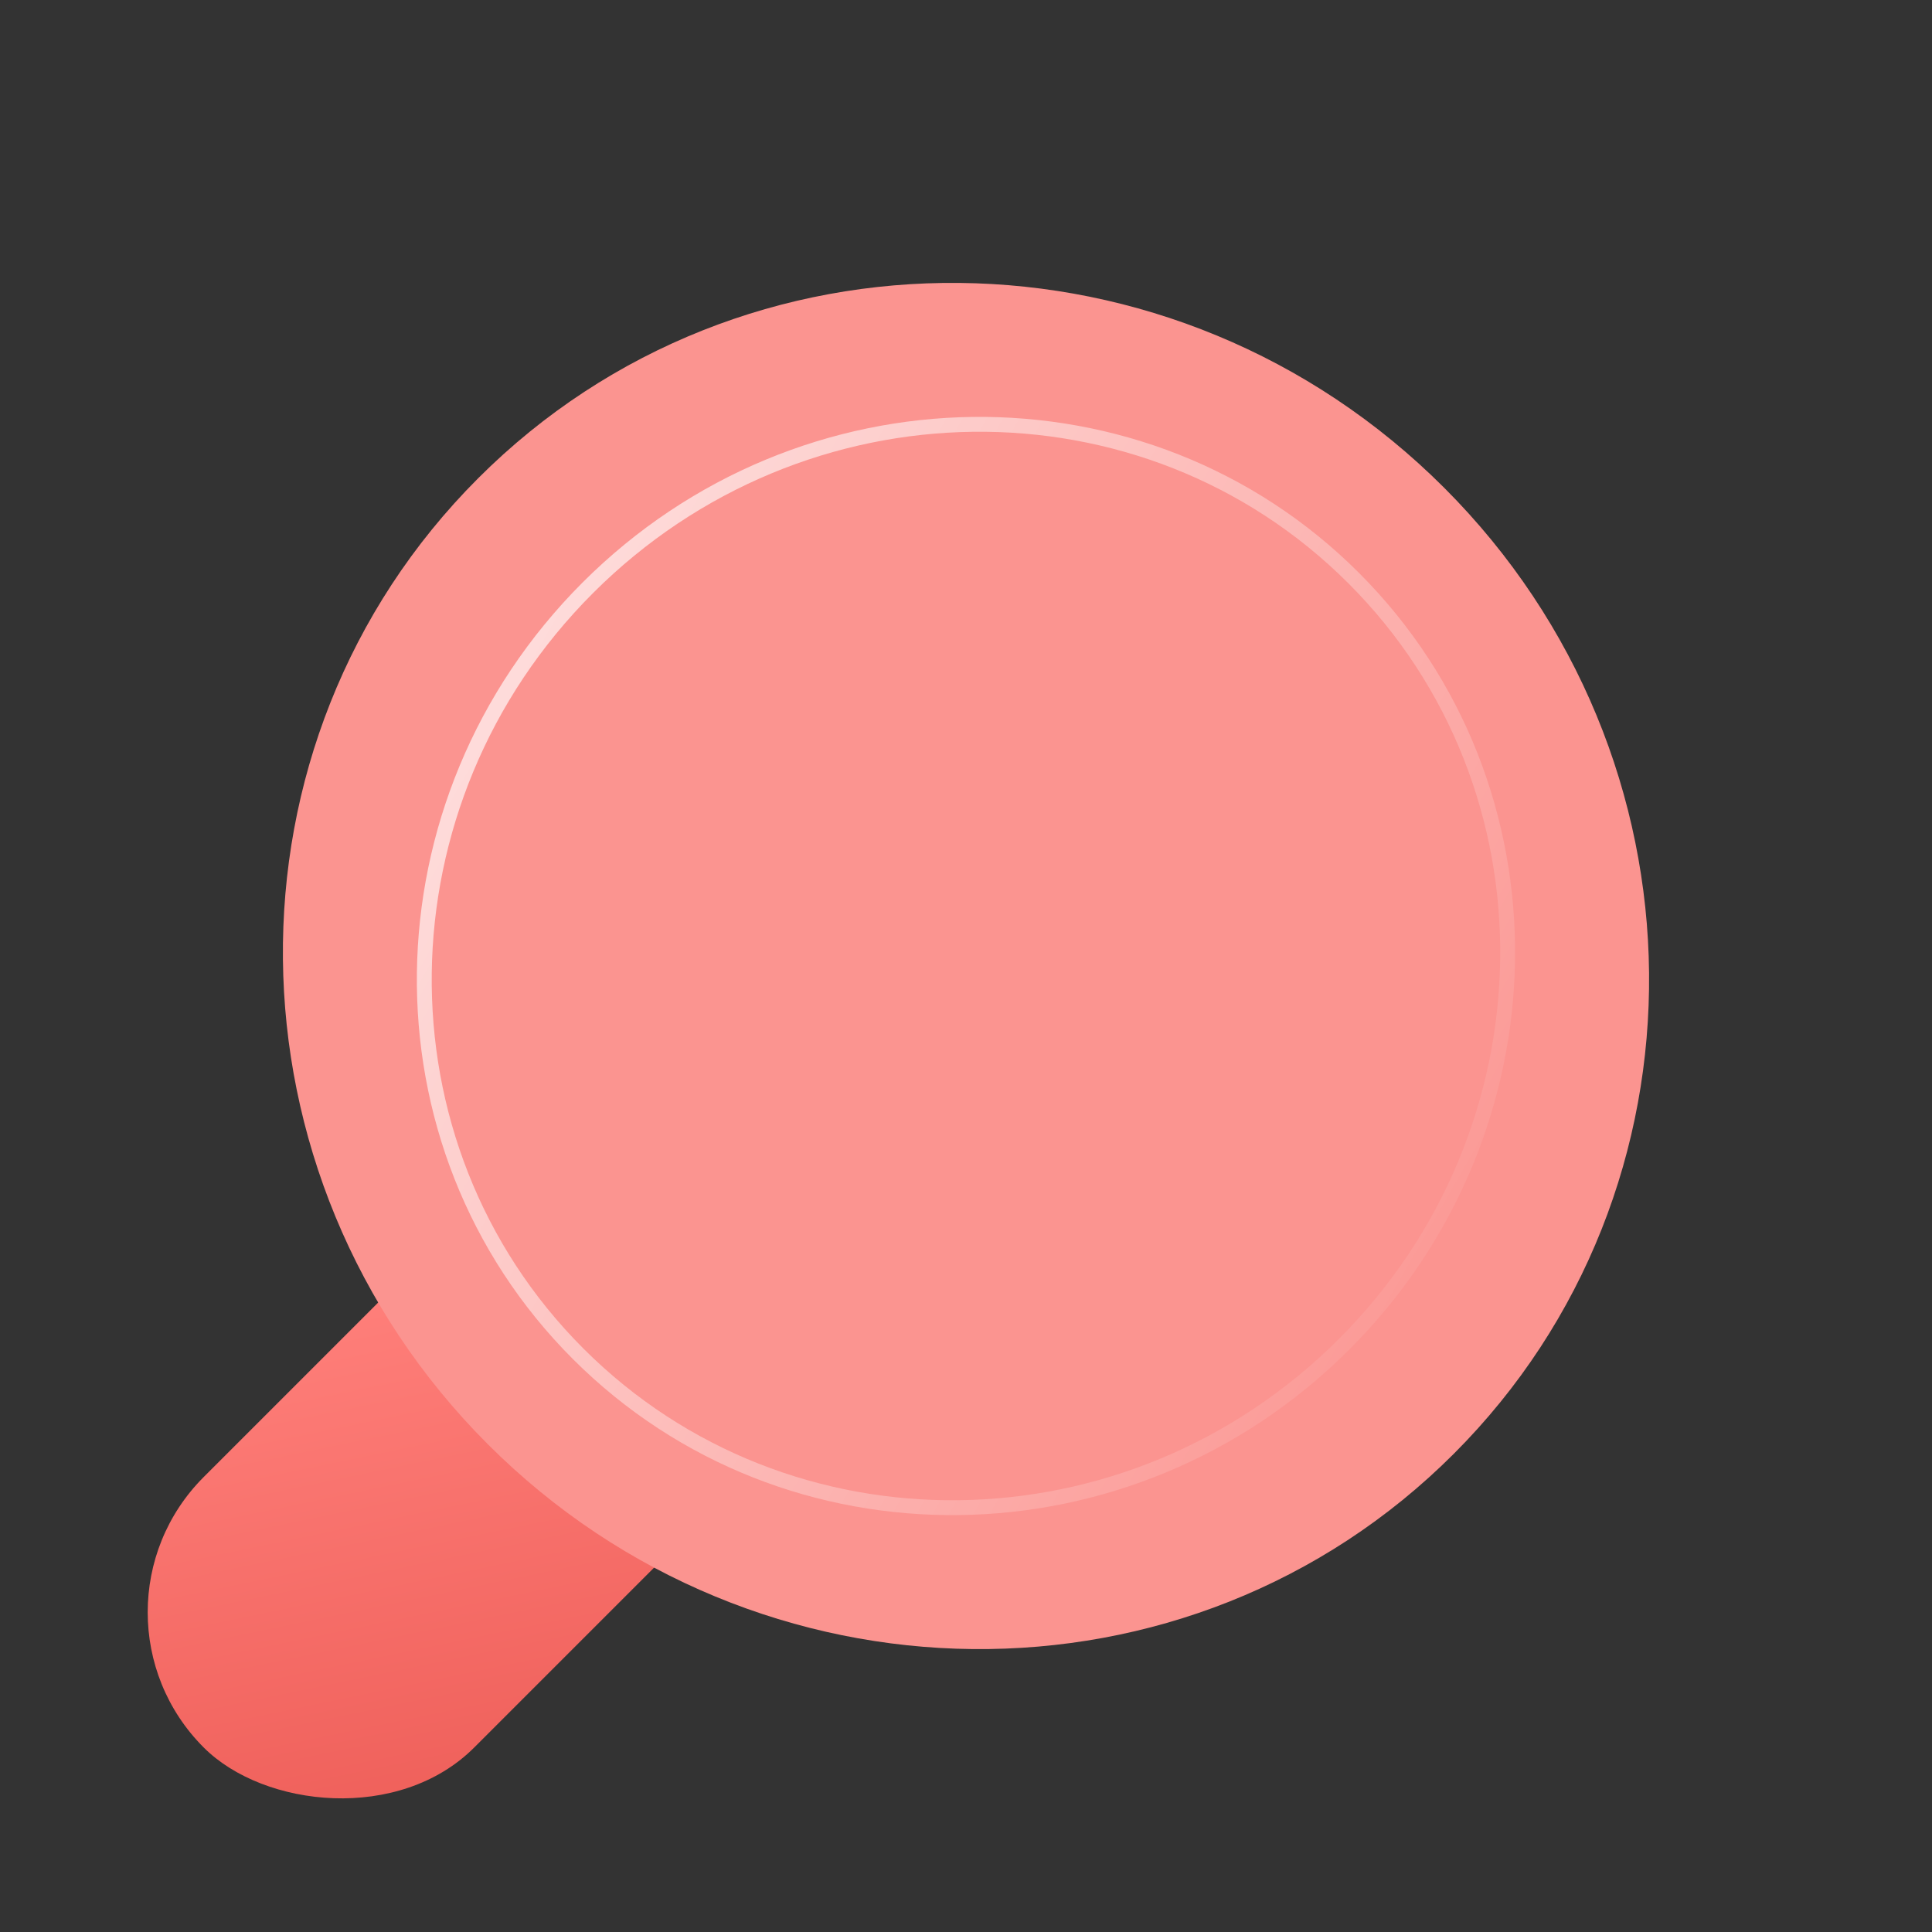 <svg width="52" height="52" viewBox="0 0 52 52" fill="none" xmlns="http://www.w3.org/2000/svg">
<rect x="0" y="0" width="52" height="52" fill="#333333" stroke="none"/>
<rect x="1.843" y="43.394" width="28.315" height="10.296" rx="5.148" transform="rotate(-45 1.843 43.394)" fill="url(#paint0_linear_548_11776)"/>
<path d="M39.129 39.129C32.021 46.238 20.38 46.122 13.129 38.871C5.878 31.619 5.762 19.979 12.871 12.871C19.979 5.762 31.619 5.878 38.871 13.129C46.122 20.381 46.237 32.021 39.129 39.129Z" fill="#FB9490"/>
<path d="M15.561 36.438C21.186 42.063 30.417 41.941 36.178 36.179C41.94 30.418 42.062 21.187 36.437 15.562C30.812 9.937 21.581 10.06 15.82 15.821C10.059 21.582 9.936 30.813 15.561 36.438Z" stroke="url(#paint1_linear_548_11776)" stroke-width="0.4"/>
<defs>
<linearGradient id="paint0_linear_548_11776" x1="3.762" y1="36.056" x2="-10.492" y2="57.741" gradientUnits="userSpaceOnUse">
<stop stop-color="#FF807B"/>
<stop offset="1" stop-color="#E24640"/>
</linearGradient>
<linearGradient id="paint1_linear_548_11776" x1="-0.807" y1="11.253" x2="41.007" y2="35.283" gradientUnits="userSpaceOnUse">
<stop stop-color="white"/>
<stop offset="1" stop-color="white" stop-opacity="0"/>
</linearGradient>
</defs>
</svg>
